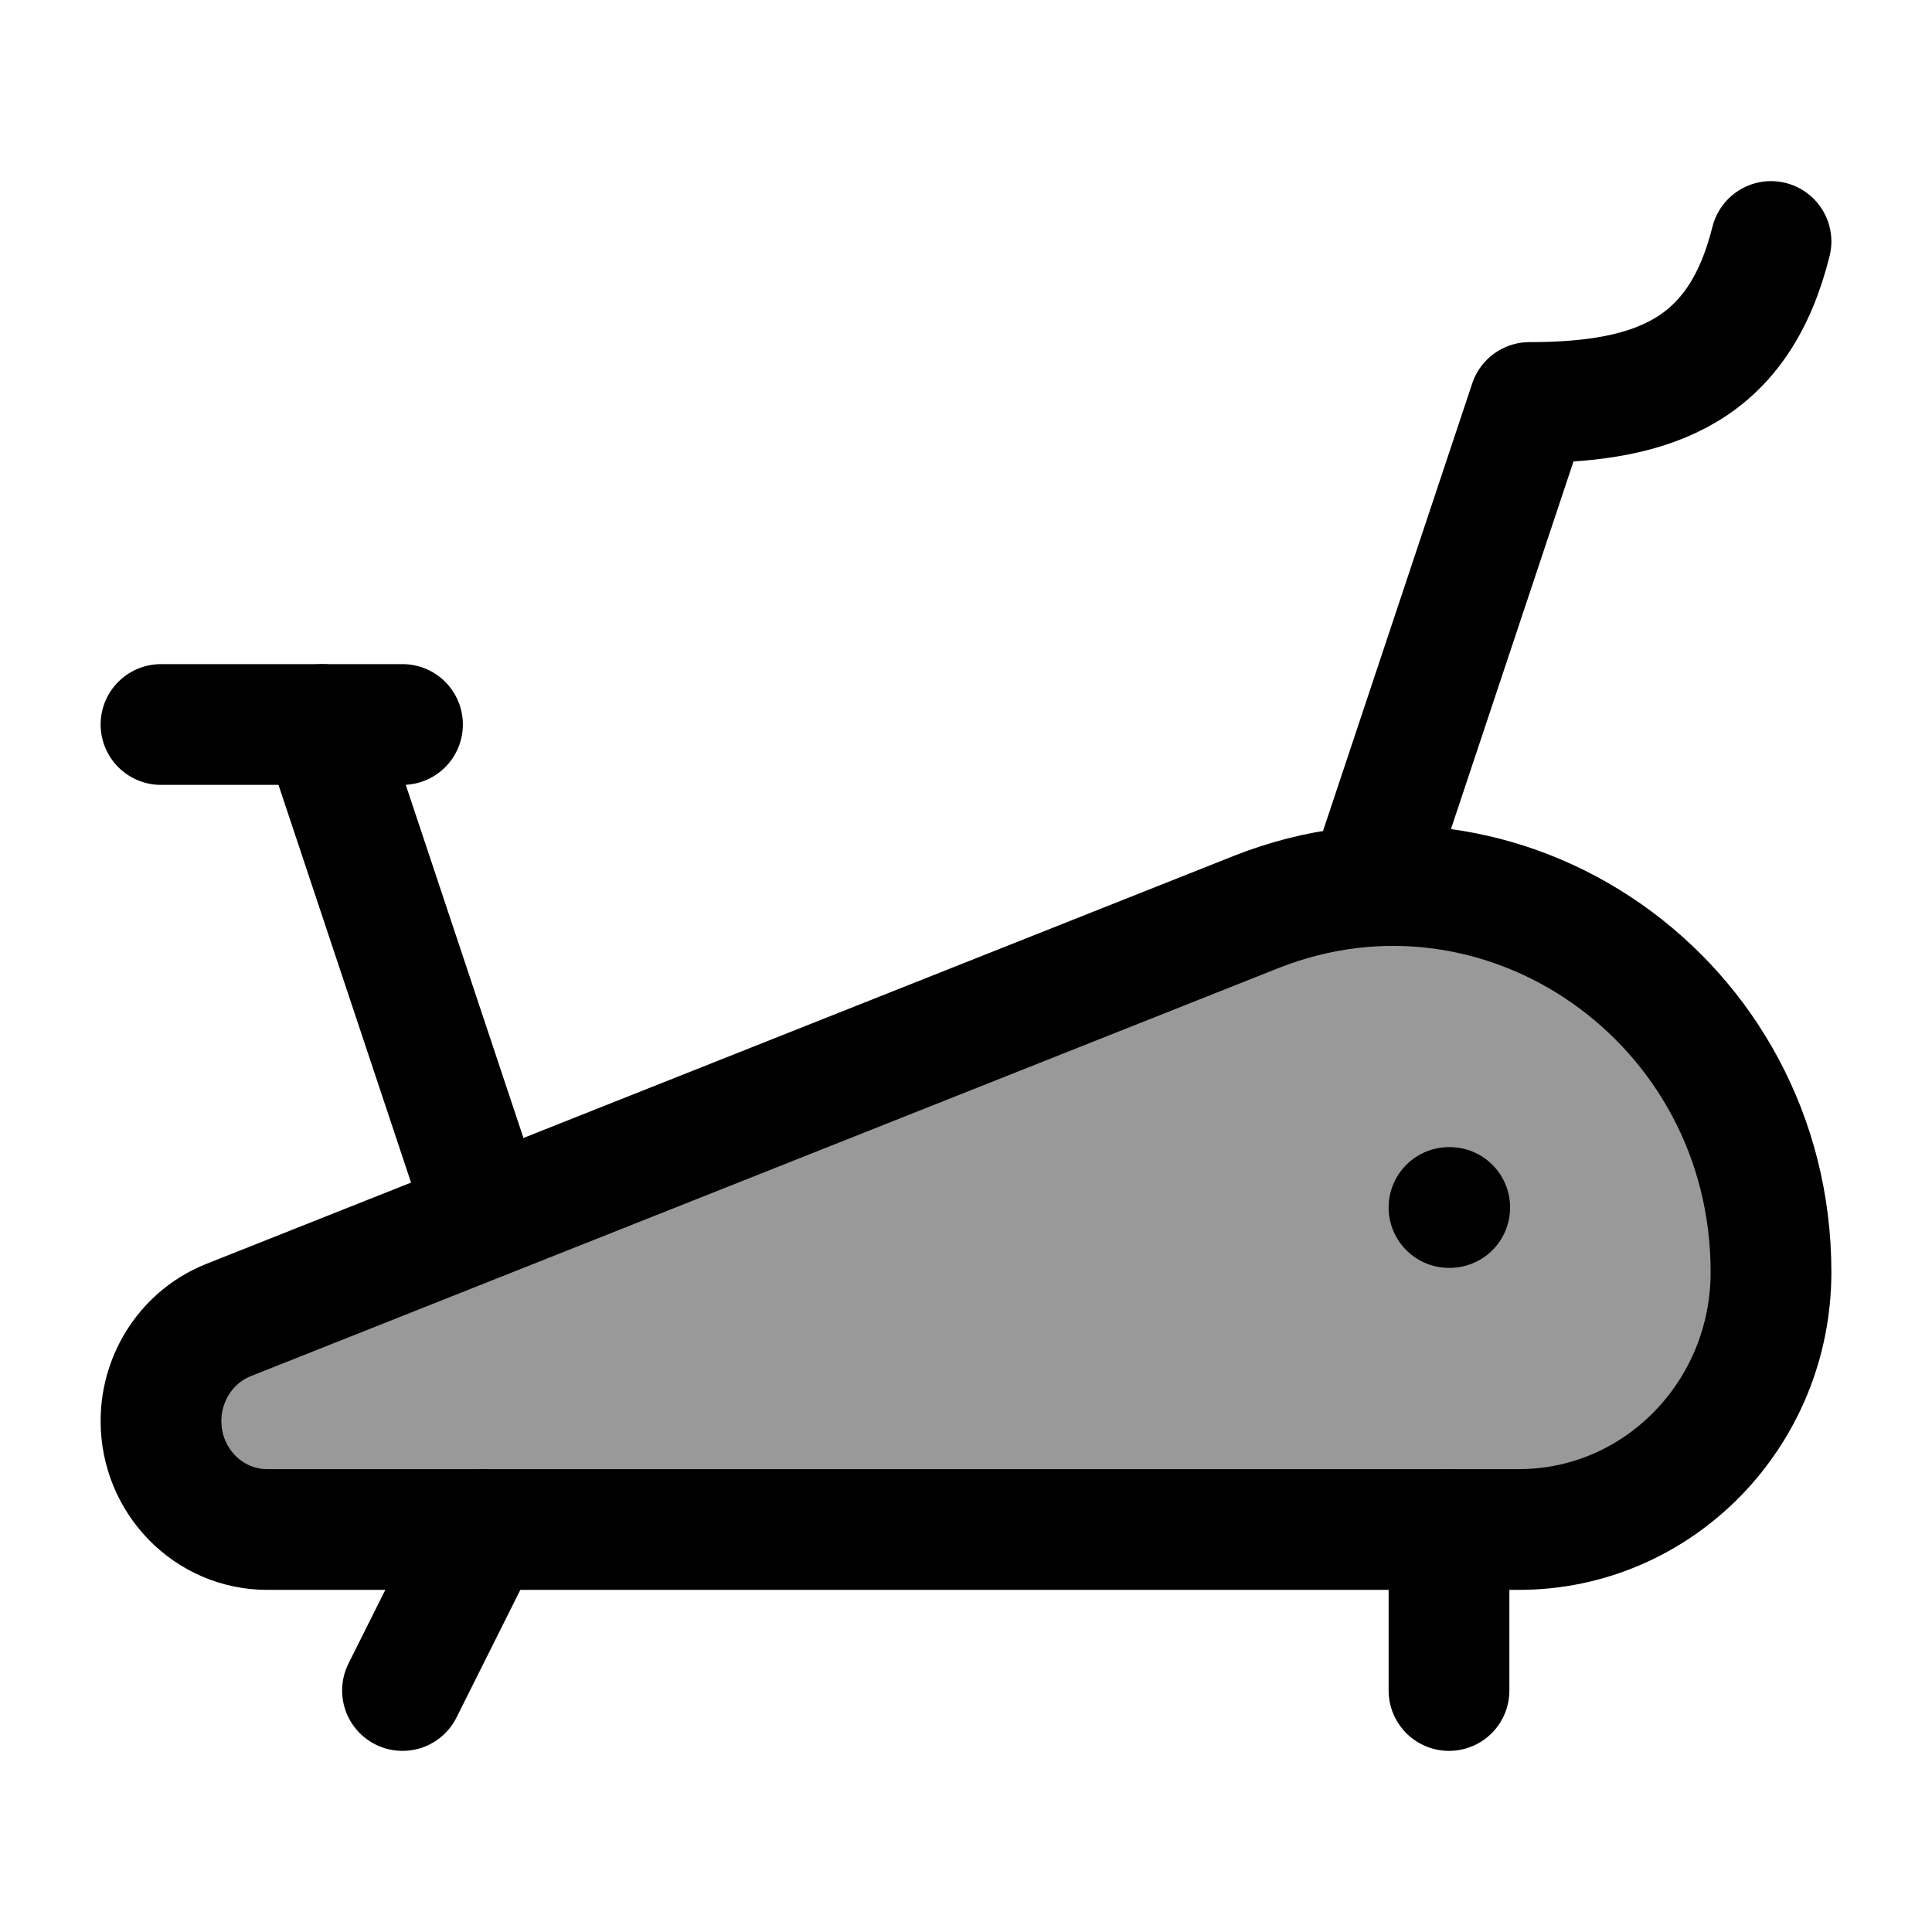 <svg width="24" height="24" viewBox="0 0 24 24" fill="none" xmlns="http://www.w3.org/2000/svg">
    <path opacity="0.4" d="M18.868 19H3.32C2.591 19 2 18.397 2 17.653C2 17.097 2.334 16.598 2.841 16.397L15.599 11.331C18.679 10.108 22 12.428 22 15.802C22 17.568 20.598 19 18.868 19Z" fill="currentColor"/>
    <path d="M18.868 19H3.32C2.591 19 2 18.397 2 17.653C2 17.097 2.334 16.598 2.841 16.397L15.599 11.331C18.679 10.108 22 12.428 22 15.802C22 17.568 20.598 19 18.868 19Z" stroke="currentColor" stroke-width="1.5" stroke-linecap="round" stroke-linejoin="round"/>
    <path d="M18 15H18.009" stroke="currentColor" stroke-width="1.5" stroke-linecap="round" stroke-linejoin="round"/>
    <path d="M6 15L4 9" stroke="currentColor" stroke-width="1.5" stroke-linecap="round" stroke-linejoin="round"/>
    <path d="M5 9H2" stroke="currentColor" stroke-width="1.5" stroke-linecap="round" stroke-linejoin="round"/>
    <path d="M17 11L19 5C20.592 5 21.606 4.577 22 3" stroke="currentColor" stroke-width="1.5" stroke-linecap="round" stroke-linejoin="round"/>
    <path d="M6 19L5 21" stroke="currentColor" stroke-width="1.5" stroke-linecap="round" stroke-linejoin="round"/>
    <path d="M18 19L18 21" stroke="currentColor" stroke-width="1.5" stroke-linecap="round" stroke-linejoin="round"/>
</svg>
